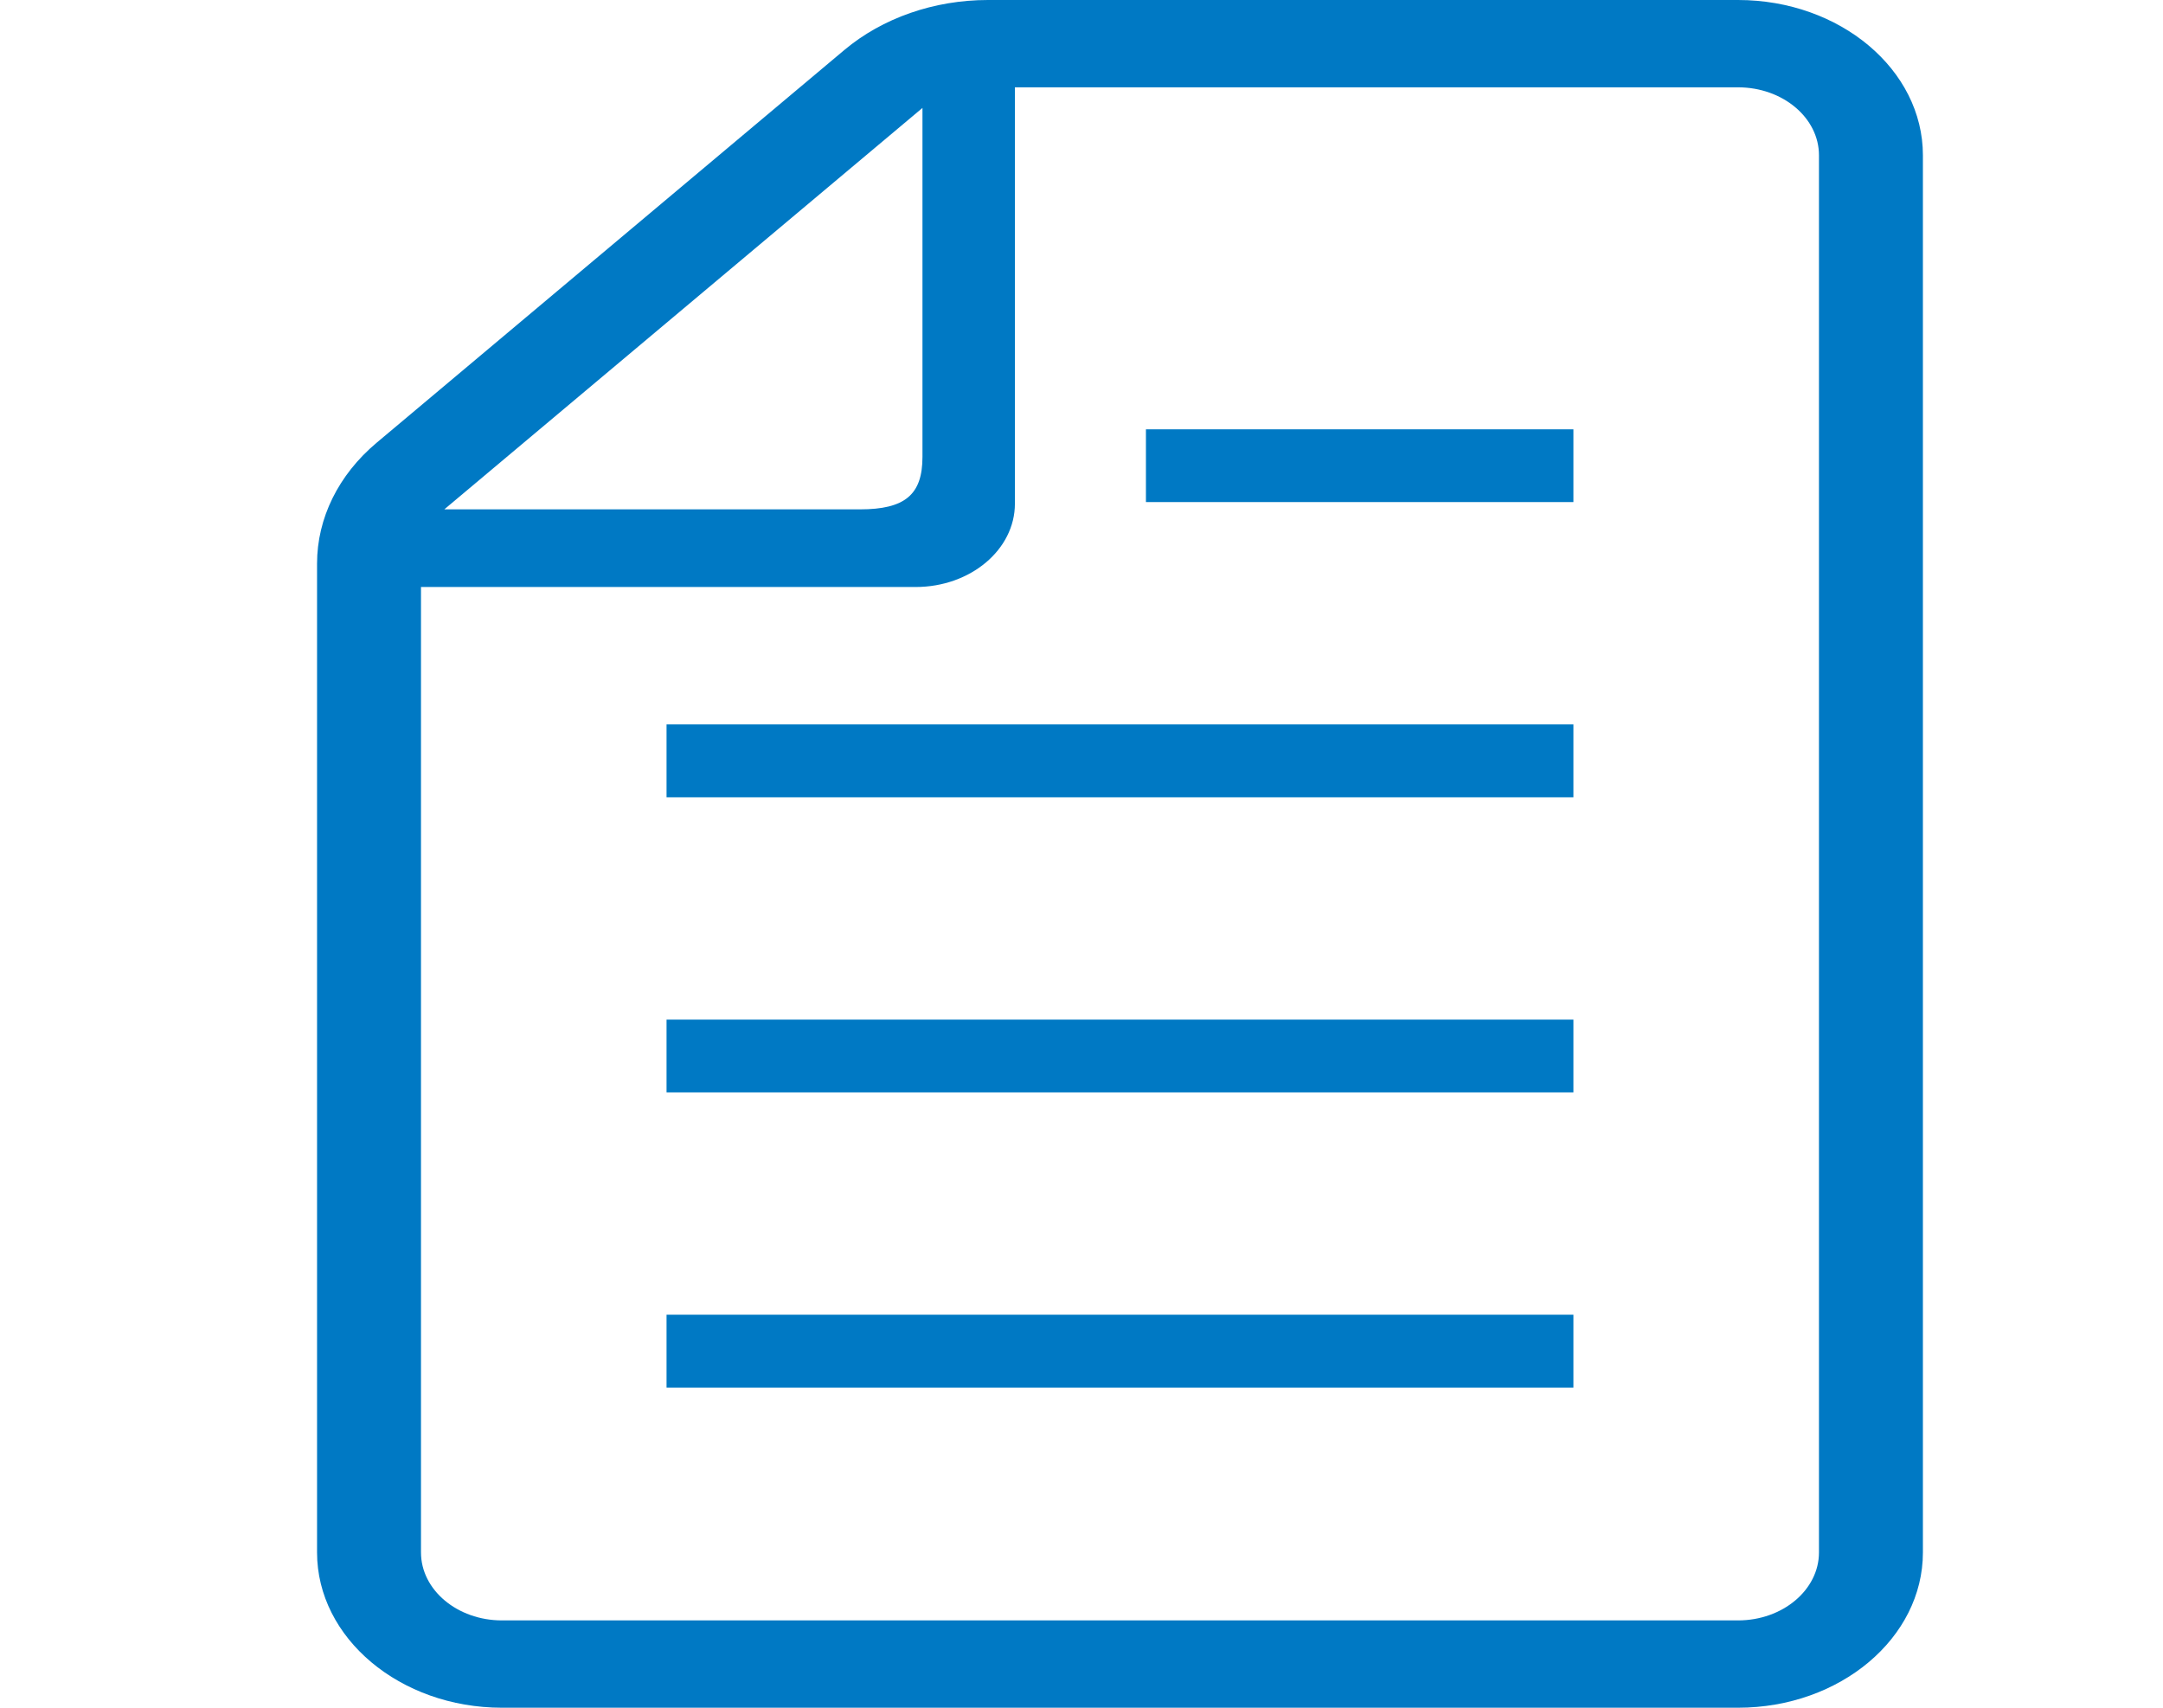 <svg width="19" height="15" viewBox="0 0 19 15" fill="none" xmlns="http://www.w3.org/2000/svg">
<g clip-path="url(#clip0_284_163)">
<path d="M13.821 11.548H5.855V12.188H13.821V11.548Z" fill="#0079C4"/>
<path d="M13.821 8.956H5.855V9.595H13.821V8.956Z" fill="#0079C4"/>
<path d="M13.821 6.363H5.855V7.003H13.821V6.363Z" fill="#0079C4"/>
<path d="M13.821 3.771H10.066V4.41H13.821V3.771Z" fill="#0079C4"/>
<path d="M15.267 0H8.678C8.205 0 7.752 0.158 7.417 0.439L3.307 3.89C2.973 4.171 2.785 4.552 2.785 4.95V13.636C2.785 14.388 3.514 15 4.409 15H15.267C16.163 15 16.891 14.388 16.891 13.636V1.364C16.891 0.612 16.163 0 15.267 0ZM8.103 0.948V4.014C8.103 4.345 7.949 4.474 7.554 4.474H3.903L8.103 0.948ZM15.978 13.636C15.978 13.965 15.659 14.233 15.267 14.233H4.409C4.017 14.233 3.698 13.965 3.698 13.636V5.156H8.043C8.524 5.156 8.915 4.828 8.915 4.424V0.767H15.267C15.659 0.767 15.978 1.034 15.978 1.364V13.636Z" fill="#0079C4"/>
</g>
<defs>
<clipPath id="clip0_284_163">
<rect width="17.861" height="15" fill="white" transform="translate(0.908)"/>
</clipPath>
</defs>
</svg>
